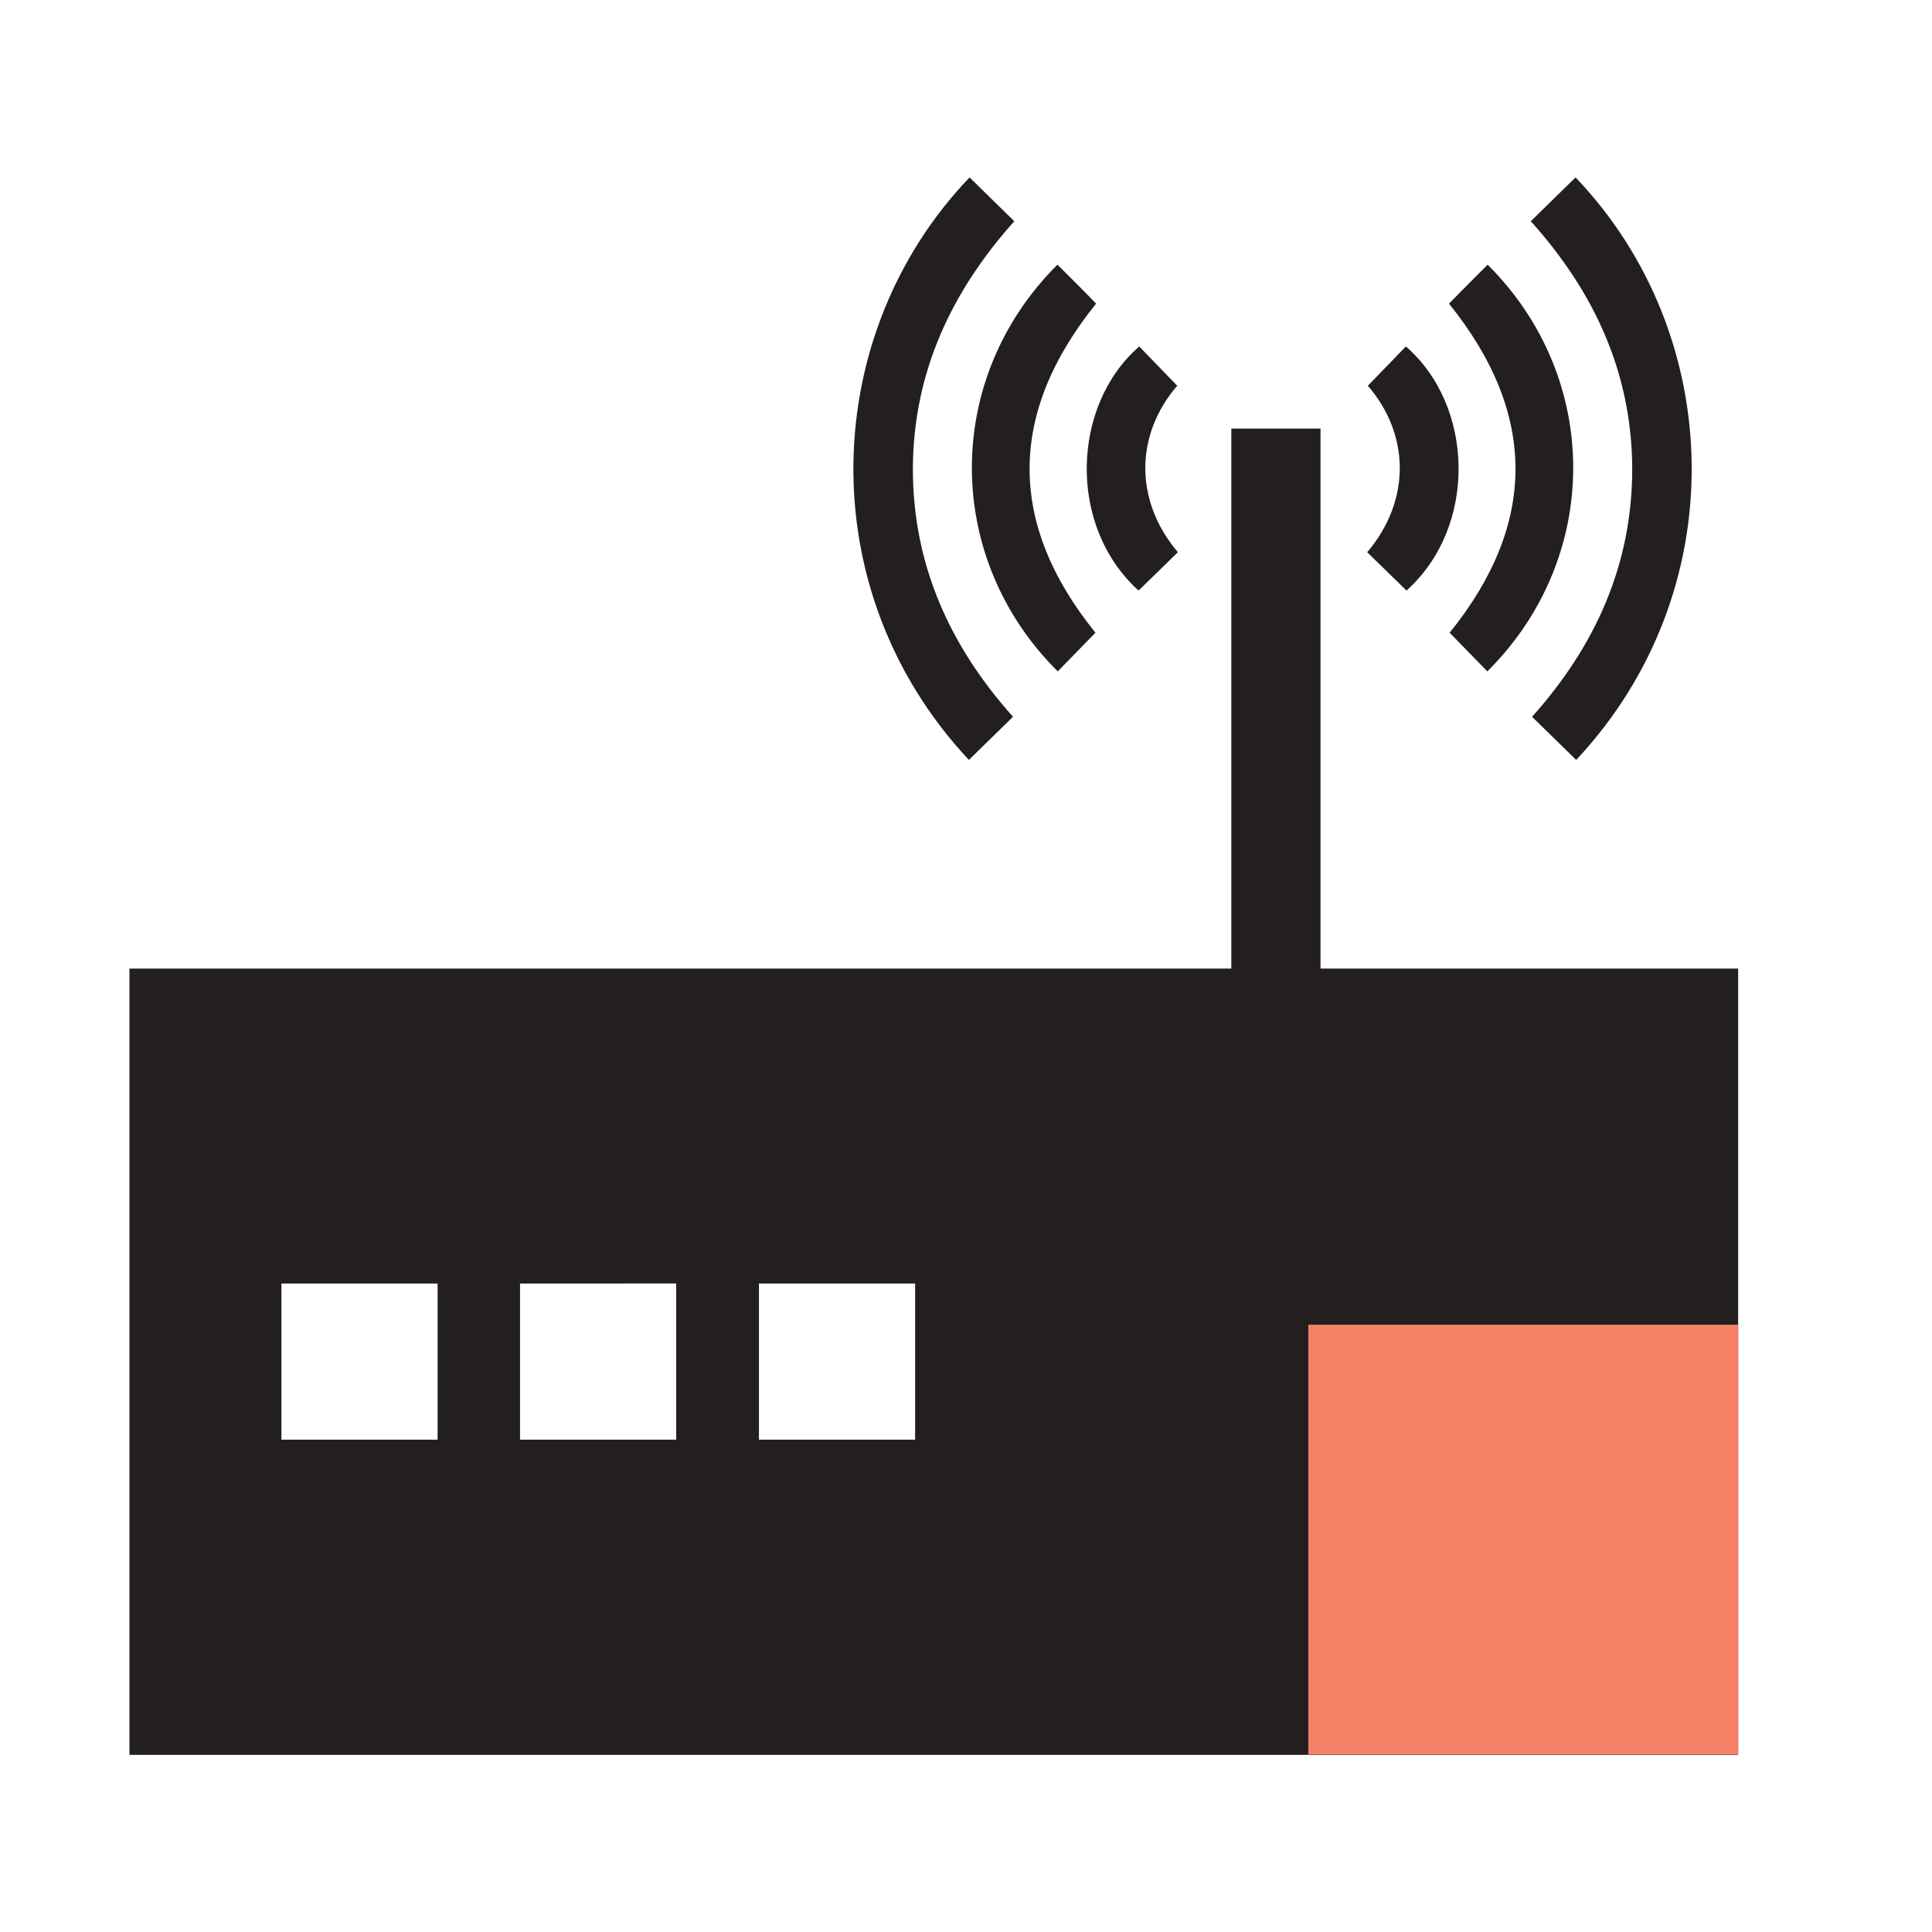 <?xml version="1.0" encoding="utf-8"?>
<!-- Generator: Adobe Illustrator 25.4.1, SVG Export Plug-In . SVG Version: 6.00 Build 0)  -->
<svg version="1.1" id="Layer_1" xmlns="http://www.w3.org/2000/svg" xmlns:xlink="http://www.w3.org/1999/xlink" x="0px" y="0px"
	 viewBox="0 0 60 60" style="enable-background:new 0 0 60 60;" xml:space="preserve">
<style type="text/css">
	.st0{fill:#231F20;}
	.st1{fill:#F48165;}
</style>
<path class="st0" d="M47.54,6.87c0.47-0.46,0.93-0.91,1.39-1.36c4.67,4.88,4.94,12.84,0.02,18.09c-0.45-0.44-0.91-0.89-1.37-1.34
	c1.96-2.19,3.11-4.72,3.11-7.7C50.68,11.58,49.51,9.06,47.54,6.87z"/>
<path class="st0" d="M46.2,8.22c3.56,3.54,3.53,9.12-0.01,12.63c-0.39-0.4-0.78-0.8-1.17-1.2c2.73-3.38,2.73-6.81-0.02-10.22
	C45.39,9.03,45.79,8.63,46.2,8.22z"/>
<path class="st0" d="M43.68,18.34c-0.42-0.41-0.82-0.8-1.22-1.19c1.38-1.63,1.31-3.68,0.02-5.17c0.39-0.41,0.79-0.81,1.18-1.22
	C45.78,12.59,45.9,16.35,43.68,18.34z"/>
<path class="st0" d="M31.5,6.87c-0.47-0.46-0.93-0.91-1.39-1.36c-4.67,4.88-4.94,12.84-0.02,18.09c0.45-0.44,0.91-0.89,1.37-1.34
	c-1.96-2.19-3.11-4.72-3.11-7.7C28.36,11.58,29.54,9.06,31.5,6.87z"/>
<path class="st0" d="M32.84,8.22c-3.56,3.54-3.53,9.12,0.01,12.63c0.39-0.4,0.78-0.8,1.17-1.2c-2.73-3.38-2.73-6.81,0.02-10.22
	C33.66,9.03,33.25,8.63,32.84,8.22z"/>
<path class="st0" d="M35.36,18.34c0.42-0.41,0.82-0.8,1.22-1.19c-1.38-1.63-1.31-3.68-0.02-5.17c-0.39-0.41-0.79-0.81-1.18-1.22
	C33.27,12.59,33.15,16.35,35.36,18.34z"/>
<rect x="38.24" y="13.31" class="st0" width="2.77" height="22.44"/>
<path class="st0" d="M4.02,30.08v24.42h49.96V30.08H4.02z M13.59,44.71H8.74v-4.85h4.85V44.71z M21,44.71h-4.85v-4.85H21V44.71z
	 M28.42,44.71h-4.85v-4.85h4.85V44.71z"/>
<rect x="40.63" y="41.14" class="st1" width="13.35" height="13.35"/>
</svg>
